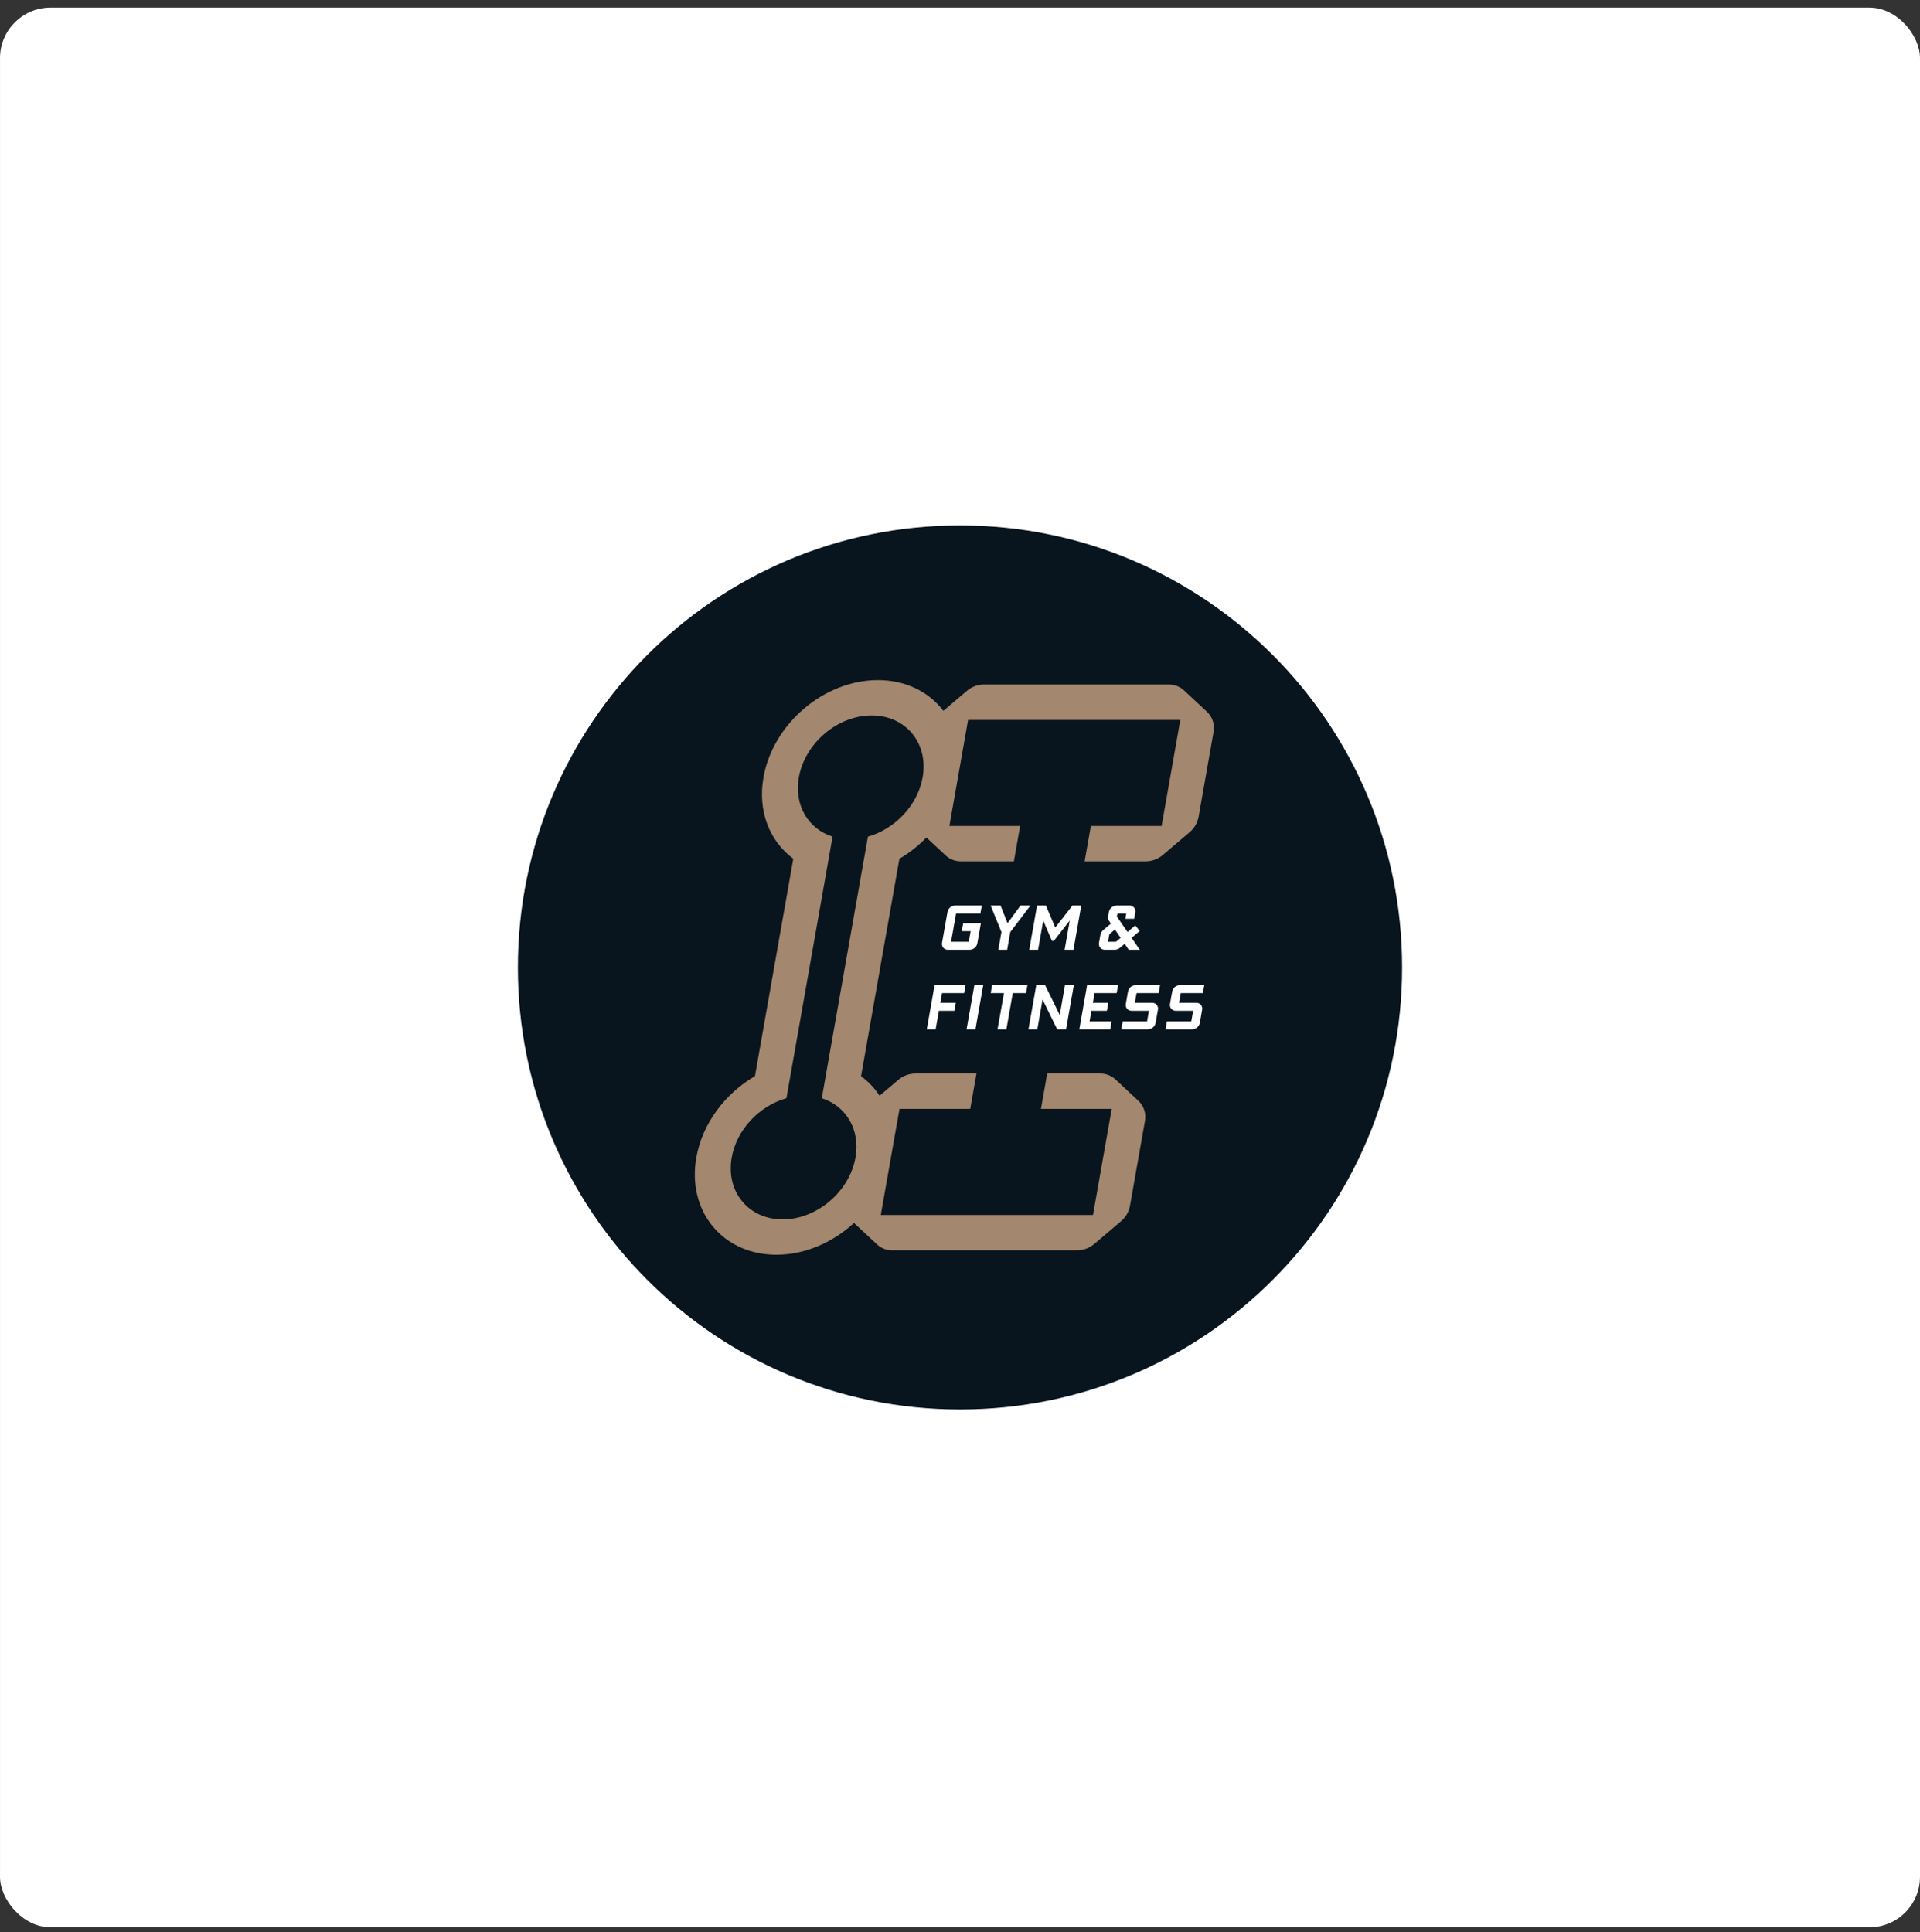 <svg width="152" height="153" viewBox="0 0 152 153" fill="none" xmlns="http://www.w3.org/2000/svg">
<rect x="0" y="0" width="152" height="153" fill="#333333" stroke="none"/>
<g clip-path="url(#clip0_4898_20881)">
<rect x="0.001" y="0.6" width="152" height="152" fill="white"/>
<g clip-path="url(#clip1_4898_20881)">
<path d="M75.999 111.6C95.329 111.6 110.999 95.93 110.999 76.6C110.999 57.27 95.329 41.6 75.999 41.6C56.669 41.6 40.999 57.27 40.999 76.6C40.999 95.93 56.669 111.6 75.999 111.6Z" fill="#09151E"/>
<path fill-rule="evenodd" clip-rule="evenodd" d="M95.545 56.352L93.739 54.669C93.415 54.368 92.989 54.2 92.546 54.2H77.907C77.408 54.2 76.926 54.377 76.546 54.7L74.684 56.284C73.544 54.787 71.715 53.85 69.5 53.85C65.248 53.85 61.192 57.297 60.442 61.55C59.966 64.25 60.942 66.618 62.803 67.992L59.768 85.203C57.418 86.576 55.603 88.947 55.126 91.65C54.376 95.903 57.216 99.35 61.468 99.35C63.725 99.35 65.926 98.379 67.607 96.832L69.431 98.531C69.755 98.832 70.181 99 70.624 99H85.263C85.761 99 86.243 98.823 86.623 98.5L88.752 96.69C89.125 96.373 89.375 95.936 89.46 95.455L90.645 88.737C90.748 88.153 90.548 87.556 90.114 87.152L88.308 85.469C87.984 85.168 87.558 85 87.115 85H82.904L82.41 87.8H88.01L86.529 96.2H69.729L71.21 87.8H76.81L77.304 85H72.476C71.977 85 71.495 85.177 71.115 85.5L69.632 86.761C69.242 86.159 68.746 85.637 68.167 85.209L71.202 67.996C71.985 67.538 72.707 66.97 73.341 66.314L74.862 67.731C75.186 68.032 75.612 68.2 76.055 68.2H80.266L80.76 65.4H75.16L76.641 57H93.441L91.96 65.4H86.36L85.866 68.2H90.694C91.192 68.2 91.674 68.023 92.054 67.7L94.183 65.89C94.556 65.573 94.806 65.136 94.891 64.655L96.076 57.937C96.179 57.353 95.979 56.756 95.545 56.352ZM65.058 86.957C66.973 87.561 68.117 89.433 67.726 91.65C67.249 94.356 64.668 96.55 61.962 96.55C59.256 96.55 57.449 94.356 57.926 91.65C58.318 89.429 60.127 87.555 62.259 86.954L65.911 66.243C63.996 65.64 62.851 63.768 63.242 61.55C63.719 58.844 66.3 56.65 69.006 56.65C71.713 56.65 73.519 58.844 73.042 61.55C72.651 63.771 70.842 65.644 68.711 66.246L65.058 86.957Z" fill="#A3876E"/>
<path d="M73.371 81.501H74.071L74.33 80.031H75.555L75.666 79.401L74.441 79.401L74.577 78.631H76.327L76.438 78.001H73.988L73.371 81.501Z" fill="white"/>
<path d="M76.52 81.501H77.221L77.838 78.001H77.138L76.52 81.501Z" fill="white"/>
<path d="M78.433 78.631H79.483L78.971 81.501H79.671L80.177 78.631H81.227L81.338 78.001H78.538L78.433 78.631Z" fill="white"/>
<path d="M83.897 80.364L82.738 78.001H82.038L81.421 81.501H82.121L82.537 79.138L83.696 81.501H84.396L85.013 78.001H84.313L83.897 80.364Z" fill="white"/>
<path d="M85.445 81.501H87.895L88.006 80.871H86.256L86.404 80.031H87.629L87.741 79.401L86.516 79.401L86.651 78.631H88.401L88.513 78.001H86.062L85.445 81.501Z" fill="white"/>
<path d="M89.296 78.522L89.124 79.497C89.075 79.776 89.289 80.031 89.572 80.031L90.958 80.032L90.81 80.871H88.883L88.772 81.501H90.867C91.173 81.501 91.435 81.281 91.488 80.98L91.672 79.934C91.721 79.656 91.507 79.4 91.224 79.4L89.84 79.401L89.978 78.631H91.727L91.838 78.001H89.917C89.611 78.001 89.349 78.221 89.296 78.522Z" fill="white"/>
<path d="M79.033 75.201H79.733L79.98 73.801L81.575 71.701H80.789L79.763 73.101L79.211 71.701H78.425L79.281 73.8L79.033 75.201Z" fill="white"/>
<path d="M82.182 75.201L82.59 72.887L83.281 74.501H83.429L84.69 72.887L84.282 75.201H84.982L85.6 71.701H84.9L83.543 73.438L82.8 71.701H82.1L81.482 75.201H82.182Z" fill="white"/>
<path d="M95.226 78.631L95.337 78.001H93.416C93.11 78.001 92.848 78.221 92.795 78.522L92.623 79.497C92.574 79.776 92.788 80.031 93.071 80.031L94.457 80.032L94.309 80.871H92.382L92.27 81.501H94.366C94.672 81.501 94.934 81.281 94.987 80.98L95.171 79.934C95.22 79.656 95.006 79.4 94.723 79.4L93.339 79.401L93.477 78.631H95.226Z" fill="white"/>
<path d="M75.024 75.201L76.755 75.201C77.06 75.201 77.321 74.982 77.374 74.681L77.653 73.101H76.253L76.142 73.731H76.842L76.694 74.571H75.293L75.689 72.331H77.614L77.725 71.701H75.628C75.323 71.701 75.061 71.92 75.008 72.221L74.576 74.667C74.527 74.945 74.742 75.201 75.024 75.201Z" fill="white"/>
<path d="M87.449 75.201H88.25C88.4 75.201 88.544 75.147 88.659 75.051L89.036 74.73L89.357 75.201H90.232L89.585 74.263L90.232 73.713L89.871 73.276L89.261 73.794L88.42 72.576L88.463 72.331H89.163L89.089 72.751H89.789L89.88 72.235C89.929 71.956 89.715 71.701 89.432 71.701H88.403C88.097 71.701 87.835 71.92 87.782 72.221L87.721 72.569C87.701 72.685 87.726 72.805 87.793 72.904L87.946 73.128L87.327 73.654C87.215 73.749 87.14 73.88 87.114 74.024L87.001 74.667C86.952 74.945 87.166 75.201 87.449 75.201ZM87.823 73.976L88.266 73.599L88.715 74.258L88.348 74.571H87.718L87.823 73.976Z" fill="white"/>
</g>
</g>
<defs>
<clipPath id="clip0_4898_20881">
<rect y="0.601" width="152" height="152" rx="4" fill="white"/>
</clipPath>
<clipPath id="clip1_4898_20881">
<rect width="70" height="70" fill="white" transform="translate(41 41.601)"/>
</clipPath>
</defs>
</svg>
